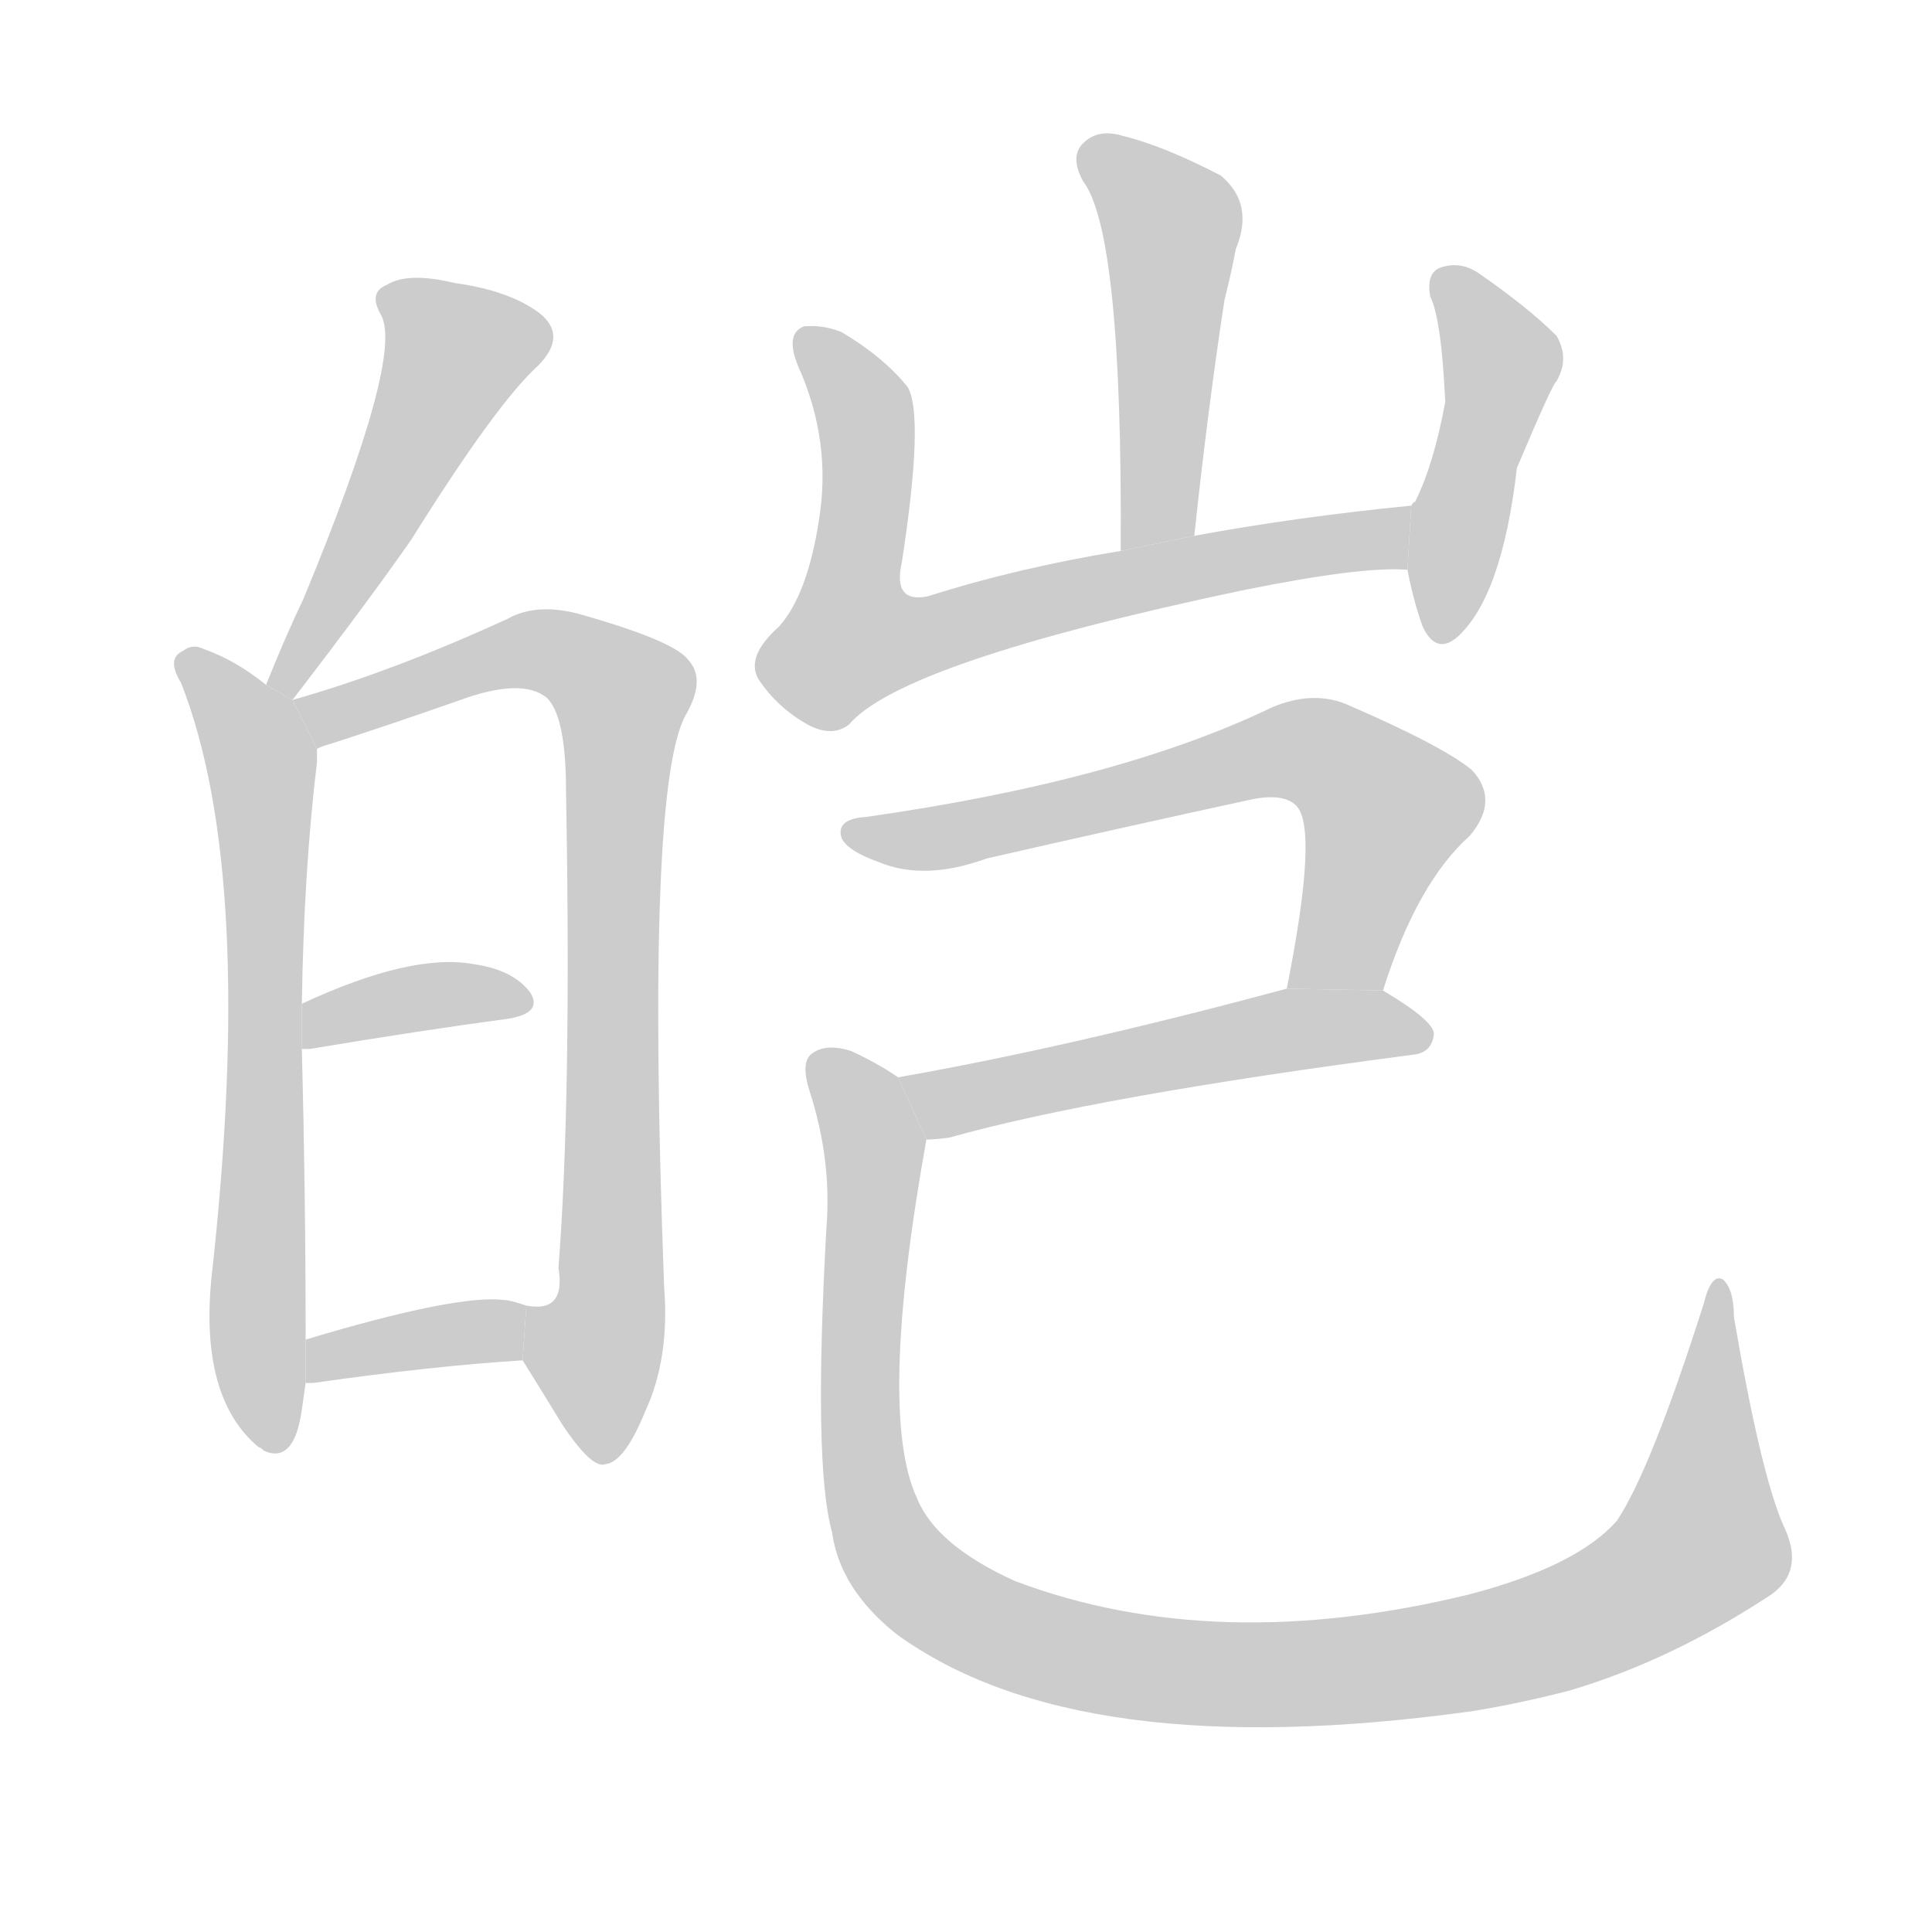 <!--
AnimCJK 2016-2018 Copyright Francois Mizessyn - https://github.com/parsimonhi/animCJK
Derived from:
    MakeMeAHanzi project - https://github.com/skishore/makemeahanzi
    Arphic PL KaitiM GB - https://apps.ubuntu.com/cat/applications/precise/fonts-arphic-gkai00mp/
    Arphic PL UKai - https://apps.ubuntu.com/cat/applications/fonts-arphic-ukai/
You can redistribute and/or modify this file under the terms of the Arphic Public License
as published by Arphic Technology Co., Ltd.
You should have received a copy of this license (the directory "APL") along with this file;
if not, see http://ftp.gnu.org/non-gnu/chinese-fonts-truetype/LICENSE.
-->
<svg id="z30353" class="acjk" version="1.1" viewBox="0 0 1024 1024" xmlns="http://www.w3.org/2000/svg" xmlns:xlink="http://www.w3.org/1999/xlink">
<style>
<![CDATA[
@keyframes z30353k {
	from {
		stroke:#c00;
		stroke-dashoffset:3334;
	}
	75% {
		stroke:#c00;
		stroke-dashoffset:0;
	}
	to {
		stroke:#000;
	}
}
#z30353 path[clip-path] {
	animation:z30353k 1s linear both;
	stroke-dasharray:3334;
	stroke-width:128;
	stroke-linecap:round;
	fill:none;
}
#z30353 path[clip-path="url(#z30353c1)"] {animation-delay:1s;}
#z30353 path[clip-path="url(#z30353c2)"] {animation-delay:2s;}
#z30353 path[clip-path="url(#z30353c3)"] {animation-delay:3s;}
#z30353 path[clip-path="url(#z30353c4)"] {animation-delay:4s;}
#z30353 path[clip-path="url(#z30353c5)"] {animation-delay:5s;}
#z30353 path[clip-path="url(#z30353c6)"] {animation-delay:6s;}
#z30353 path[clip-path="url(#z30353c7)"] {animation-delay:7s;}
#z30353 path[clip-path="url(#z30353c8)"] {animation-delay:8s;}
#z30353 path[clip-path="url(#z30353c9)"] {animation-delay:9s;}
#z30353 path[clip-path="url(#z30353c10)"] {animation-delay:10s;}
#z30353 path[clip-path="url(#z30353c11)"] {animation-delay:11s;}
#z30353 path {fill:#ccc;}
]]>
</style>
<path id="z30353d1" d="M155 371Q195 319 218 286Q263 214 285 194Q301 178 286 166Q270 154 241 150Q216 144 205 151Q195 155 202 167Q214 189 161 317Q151 338 141 363L155 371 Z"/>
<path id="z30353d2" d="M141 363Q125 350 108 344Q102 341 97 345Q88 349 96 362Q136 464 112 678Q106 741 137 767Q138 767 140 769Q156 776 160 747Q161 740 162 733L162 710Q162 634 160 556L160 532Q161 462 168 404Q168 400 168 397L155 371L141 363 Z"/>
<path id="z30353d3" d="M168 397Q169 396 176 394Q207 384 244 371Q277 359 290 370Q300 380 300 419Q303 582 296 672Q300 696 279 692L277 721Q287 737 298 755Q314 779 321 776Q331 775 342 748Q355 720 352 682Q342 414 364 378Q374 360 365 350Q358 340 309 326Q285 319 269 328Q208 356 155 371L168 397 Z"/>
<path id="z30353d4" d="M160 556Q161 556 164 556Q224 546 269 540Q288 537 281 526Q272 514 251 511Q218 505 160 532L160 556 Z"/>
<path id="z30353d5" d="M162 733Q163 733 166 733Q229 724 277 721L279 692Q270 689 267 689Q242 686 162 710L162 733 Z"/>
<path id="z30353d6" d="M633 284Q640 218 649 159Q653 143 655 132Q665 108 647 93Q616 77 595 72Q582 68 574 76Q567 83 574 96Q595 123 594 292L633 284 Z"/>
<path id="z30353d7" d="M748 268Q687 274 633 284L594 292Q539 301 492 316Q473 320 478 298Q490 220 481 205Q468 189 446 176Q436 172 426 173Q416 177 423 194Q441 234 434 276Q428 315 413 332Q395 348 402 360Q412 375 428 384Q441 391 450 384Q478 351 658 313Q722 300 746 302L748 268 Z"/>
<path id="z30353d8" d="M746 302Q749 318 754 332Q761 347 772 338Q796 317 804 248Q823 203 825 202Q832 190 825 178Q810 163 784 145Q774 138 763 142Q756 145 758 157Q764 169 766 213Q760 246 750 266Q749 266 748 268L746 302 Z"/>
<path id="z30353d9" d="M733 525Q751 468 779 443Q795 424 780 408Q764 395 713 373Q695 366 674 375Q593 414 459 433Q443 434 446 444Q449 451 466 457Q490 467 523 455Q593 439 662 424Q680 420 687 427Q699 439 682 524L733 525 Z"/>
<path id="z30353d10" d="M682 524Q567 555 476 571L491 604Q495 604 503 603Q581 581 749 559Q759 558 760 548Q760 541 733 525L682 524 Z"/>
<path id="z30353d11" d="M476 571Q466 564 451 557Q438 553 431 558Q424 562 429 578Q441 615 438 651Q431 777 441 812Q445 842 475 866Q571 936 780 907Q805 903 832 896Q886 880 939 845Q957 832 945 808Q933 780 919 698Q919 683 913 678Q907 675 903 691Q875 779 857 806Q836 830 779 845Q644 878 538 838Q496 819 486 794Q465 749 491 604L476 571 Z"/>
<defs>
	<clipPath id="z30353c1"><use xlink:href="#z30353d1"/></clipPath>
	<clipPath id="z30353c2"><use xlink:href="#z30353d2"/></clipPath>
	<clipPath id="z30353c3"><use xlink:href="#z30353d3"/></clipPath>
	<clipPath id="z30353c4"><use xlink:href="#z30353d4"/></clipPath>
	<clipPath id="z30353c5"><use xlink:href="#z30353d5"/></clipPath>
	<clipPath id="z30353c6"><use xlink:href="#z30353d6"/></clipPath>
	<clipPath id="z30353c7"><use xlink:href="#z30353d7"/></clipPath>
	<clipPath id="z30353c8"><use xlink:href="#z30353d8"/></clipPath>
	<clipPath id="z30353c9"><use xlink:href="#z30353d9"/></clipPath>
	<clipPath id="z30353c10"><use xlink:href="#z30353d10"/></clipPath>
	<clipPath id="z30353c11"><use xlink:href="#z30353d11"/></clipPath>
</defs>
<path pathLength="3333" clip-path="url(#z30353c1)" d="M206 157L247 190L150 364"/>
<path pathLength="3333" clip-path="url(#z30353c2)" d="M100 350L140 411L146 765"/>
<path pathLength="3333" clip-path="url(#z30353c3)" d="M161 374L285 344L331 368L306 764"/>
<path pathLength="3333" clip-path="url(#z30353c4)" d="M168 547L277 528"/>
<path pathLength="3333" clip-path="url(#z30353c5)" d="M169 725L275 703"/>
<path pathLength="3333" clip-path="url(#z30353c6)" d="M577 78L622 125L611 288"/>
<path pathLength="3333" clip-path="url(#z30353c7)" d="M426 179L457 216L447 326L466 351L746 289"/>
<path pathLength="3333" clip-path="url(#z30353c8)" d="M768 150L796 193L760 334"/>
<path pathLength="3333" clip-path="url(#z30353c9)" d="M452 440L695 398L739 433L700 524"/>
<path pathLength="3333" clip-path="url(#z30353c10)" d="M485 574L751 546"/>
<path pathLength="3333" clip-path="url(#z30353c11)" d="M434 562L463 607L465 809L551 872L711 886L862 848L909 807L912 684"/>
</svg>